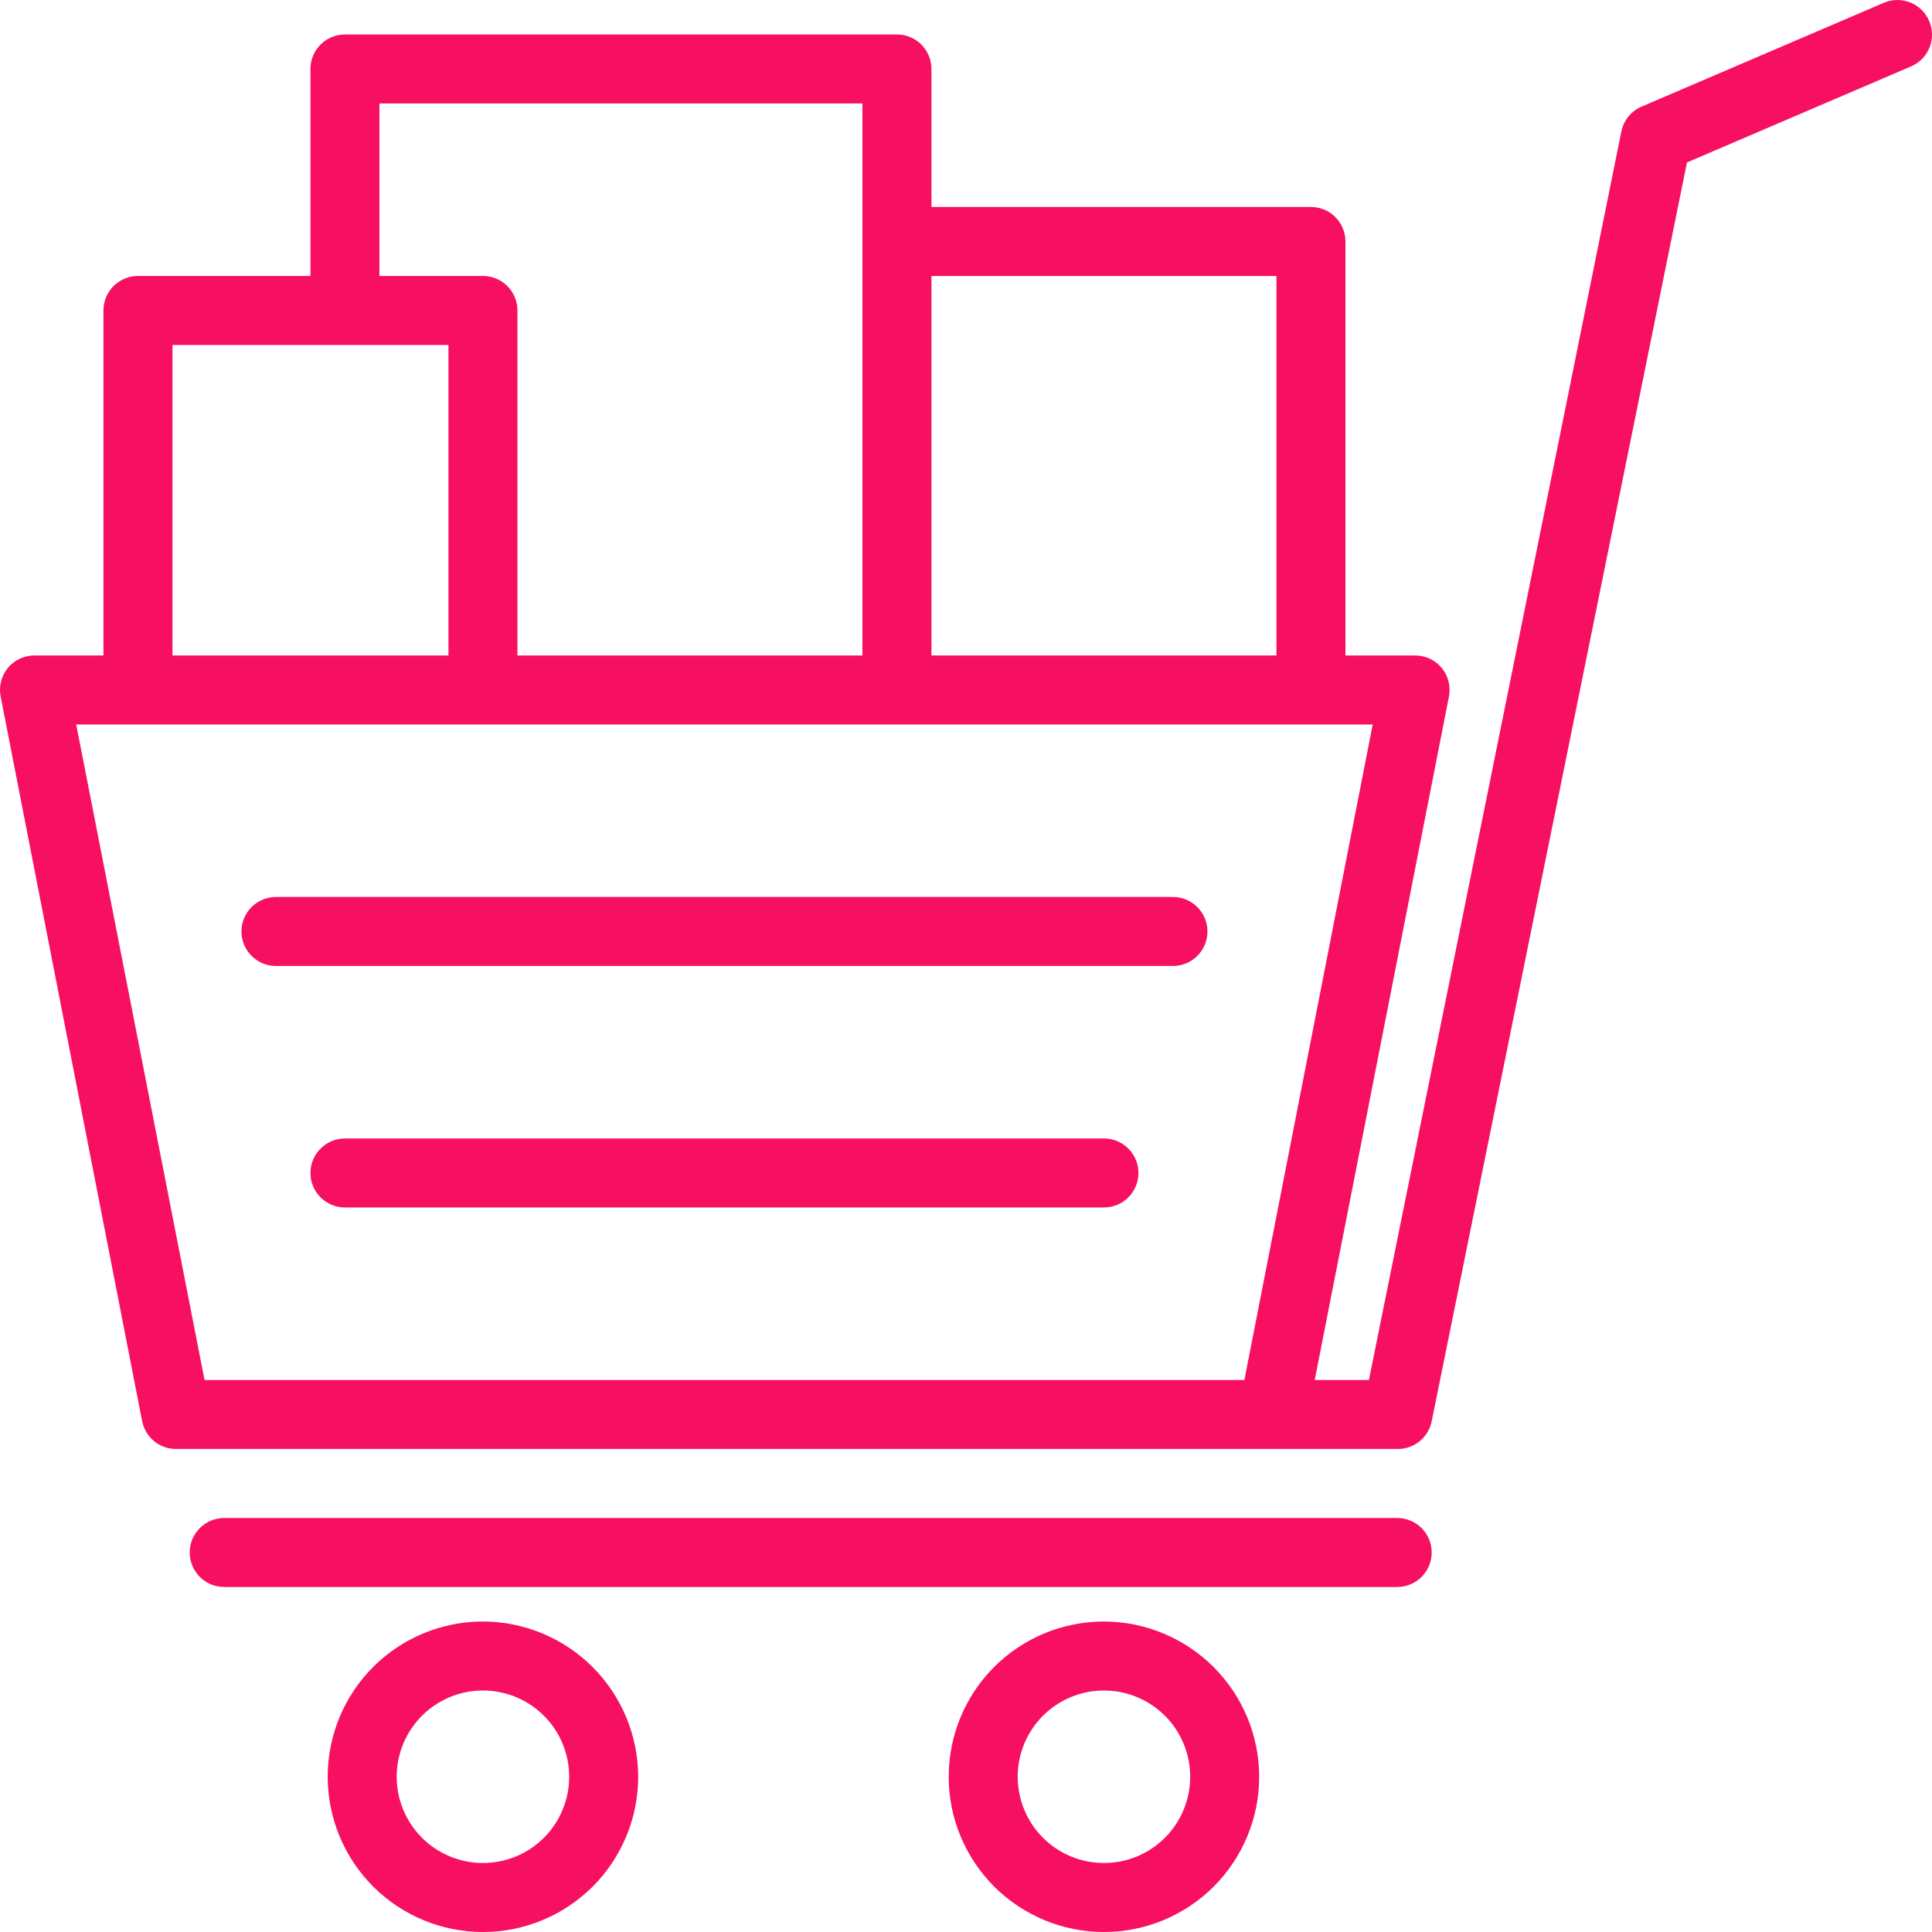 <svg width="70" height="70" viewBox="0 0 70 70" fill="none" xmlns="http://www.w3.org/2000/svg">
<path d="M50.623 55H8.124C7.434 55 6.874 55.559 6.874 56.25C6.874 56.94 7.434 57.5 8.124 57.5H50.623C51.314 57.5 51.873 56.94 51.873 56.25C51.873 55.559 51.314 55 50.623 55Z" fill="#F70F61"/>
<path d="M17.498 58.75C16.006 58.75 14.576 59.342 13.52 60.397C12.466 61.452 11.873 62.883 11.873 64.375C11.873 65.867 12.466 67.297 13.52 68.353C14.575 69.407 16.006 70 17.498 70C18.99 70 20.42 69.407 21.476 68.353C22.53 67.297 23.123 65.867 23.123 64.375C23.119 62.884 22.526 61.455 21.472 60.401C20.418 59.347 18.989 58.753 17.498 58.75ZM17.498 67.5C16.669 67.5 15.874 67.171 15.288 66.585C14.702 65.999 14.373 65.204 14.373 64.375C14.373 63.546 14.702 62.751 15.288 62.165C15.874 61.579 16.669 61.25 17.498 61.25C18.327 61.25 19.122 61.579 19.708 62.165C20.294 62.751 20.623 63.546 20.623 64.375C20.623 65.204 20.294 65.999 19.708 66.585C19.122 67.171 18.327 67.5 17.498 67.5Z" fill="#F70F61"/>
<path d="M39.998 58.75C38.506 58.75 37.076 59.342 36.02 60.397C34.966 61.452 34.373 62.883 34.373 64.375C34.373 65.867 34.966 67.297 36.02 68.353C37.075 69.407 38.506 70 39.998 70C41.49 70 42.92 69.407 43.976 68.353C45.03 67.297 45.623 65.867 45.623 64.375C45.62 62.884 45.026 61.455 43.972 60.401C42.917 59.347 41.489 58.753 39.998 58.75ZM39.998 67.5C39.169 67.5 38.374 67.171 37.788 66.585C37.202 65.999 36.873 65.204 36.873 64.375C36.873 63.546 37.202 62.751 37.788 62.165C38.374 61.579 39.169 61.25 39.998 61.25C40.827 61.25 41.622 61.579 42.208 62.165C42.794 62.751 43.123 63.546 43.123 64.375C43.123 65.204 42.794 65.999 42.208 66.585C41.622 67.171 40.827 67.5 39.998 67.5Z" fill="#F70F61"/>
<path d="M69.898 0.761C69.628 0.127 68.895 -0.169 68.26 0.099L59.51 3.849C59.122 4.003 58.835 4.341 58.748 4.749L49.598 50H47.635L52.498 25.237C52.57 24.869 52.474 24.488 52.236 24.199C51.992 23.906 51.628 23.741 51.248 23.749H48.748V8.749C48.748 8.417 48.616 8.099 48.382 7.865C48.147 7.63 47.829 7.499 47.498 7.499H33.748V2.499C33.748 2.167 33.616 1.849 33.382 1.615C33.148 1.38 32.83 1.249 32.498 1.249H12.498C11.808 1.249 11.248 1.808 11.248 2.499V9.999H4.998C4.308 9.999 3.748 10.558 3.748 11.249V23.749H1.248C0.877 23.748 0.524 23.913 0.286 24.199C0.048 24.488 -0.049 24.869 0.024 25.237L5.149 51.487C5.264 52.083 5.791 52.51 6.399 52.499H50.622C51.225 52.511 51.752 52.091 51.872 51.499L61.122 5.886L69.259 2.398V2.399C69.884 2.119 70.169 1.389 69.897 0.761L69.898 0.761ZM46.248 9.999V23.749H33.748V9.999H46.248ZM13.748 3.749H31.248V23.749H18.748V11.249C18.748 10.918 18.617 10.6 18.382 10.365C18.148 10.131 17.83 9.999 17.498 9.999H13.748V3.749ZM6.249 12.499H16.248V23.749H6.249V12.499ZM2.761 26.249H49.736L45.086 50H7.411L2.761 26.249Z" fill="#F70F61"/>
<path d="M39.998 41.249H12.498C11.808 41.249 11.248 41.809 11.248 42.499C11.248 43.19 11.808 43.749 12.498 43.749H39.998C40.688 43.749 41.248 43.19 41.248 42.499C41.248 41.809 40.688 41.249 39.998 41.249Z" fill="#F70F61"/>
<path d="M42.498 32.499H9.998C9.308 32.499 8.748 33.059 8.748 33.749C8.748 34.44 9.308 34.999 9.998 34.999H42.498C43.188 34.999 43.748 34.44 43.748 33.749C43.748 33.059 43.188 32.499 42.498 32.499Z" fill="#F70F61"/>
</svg>
